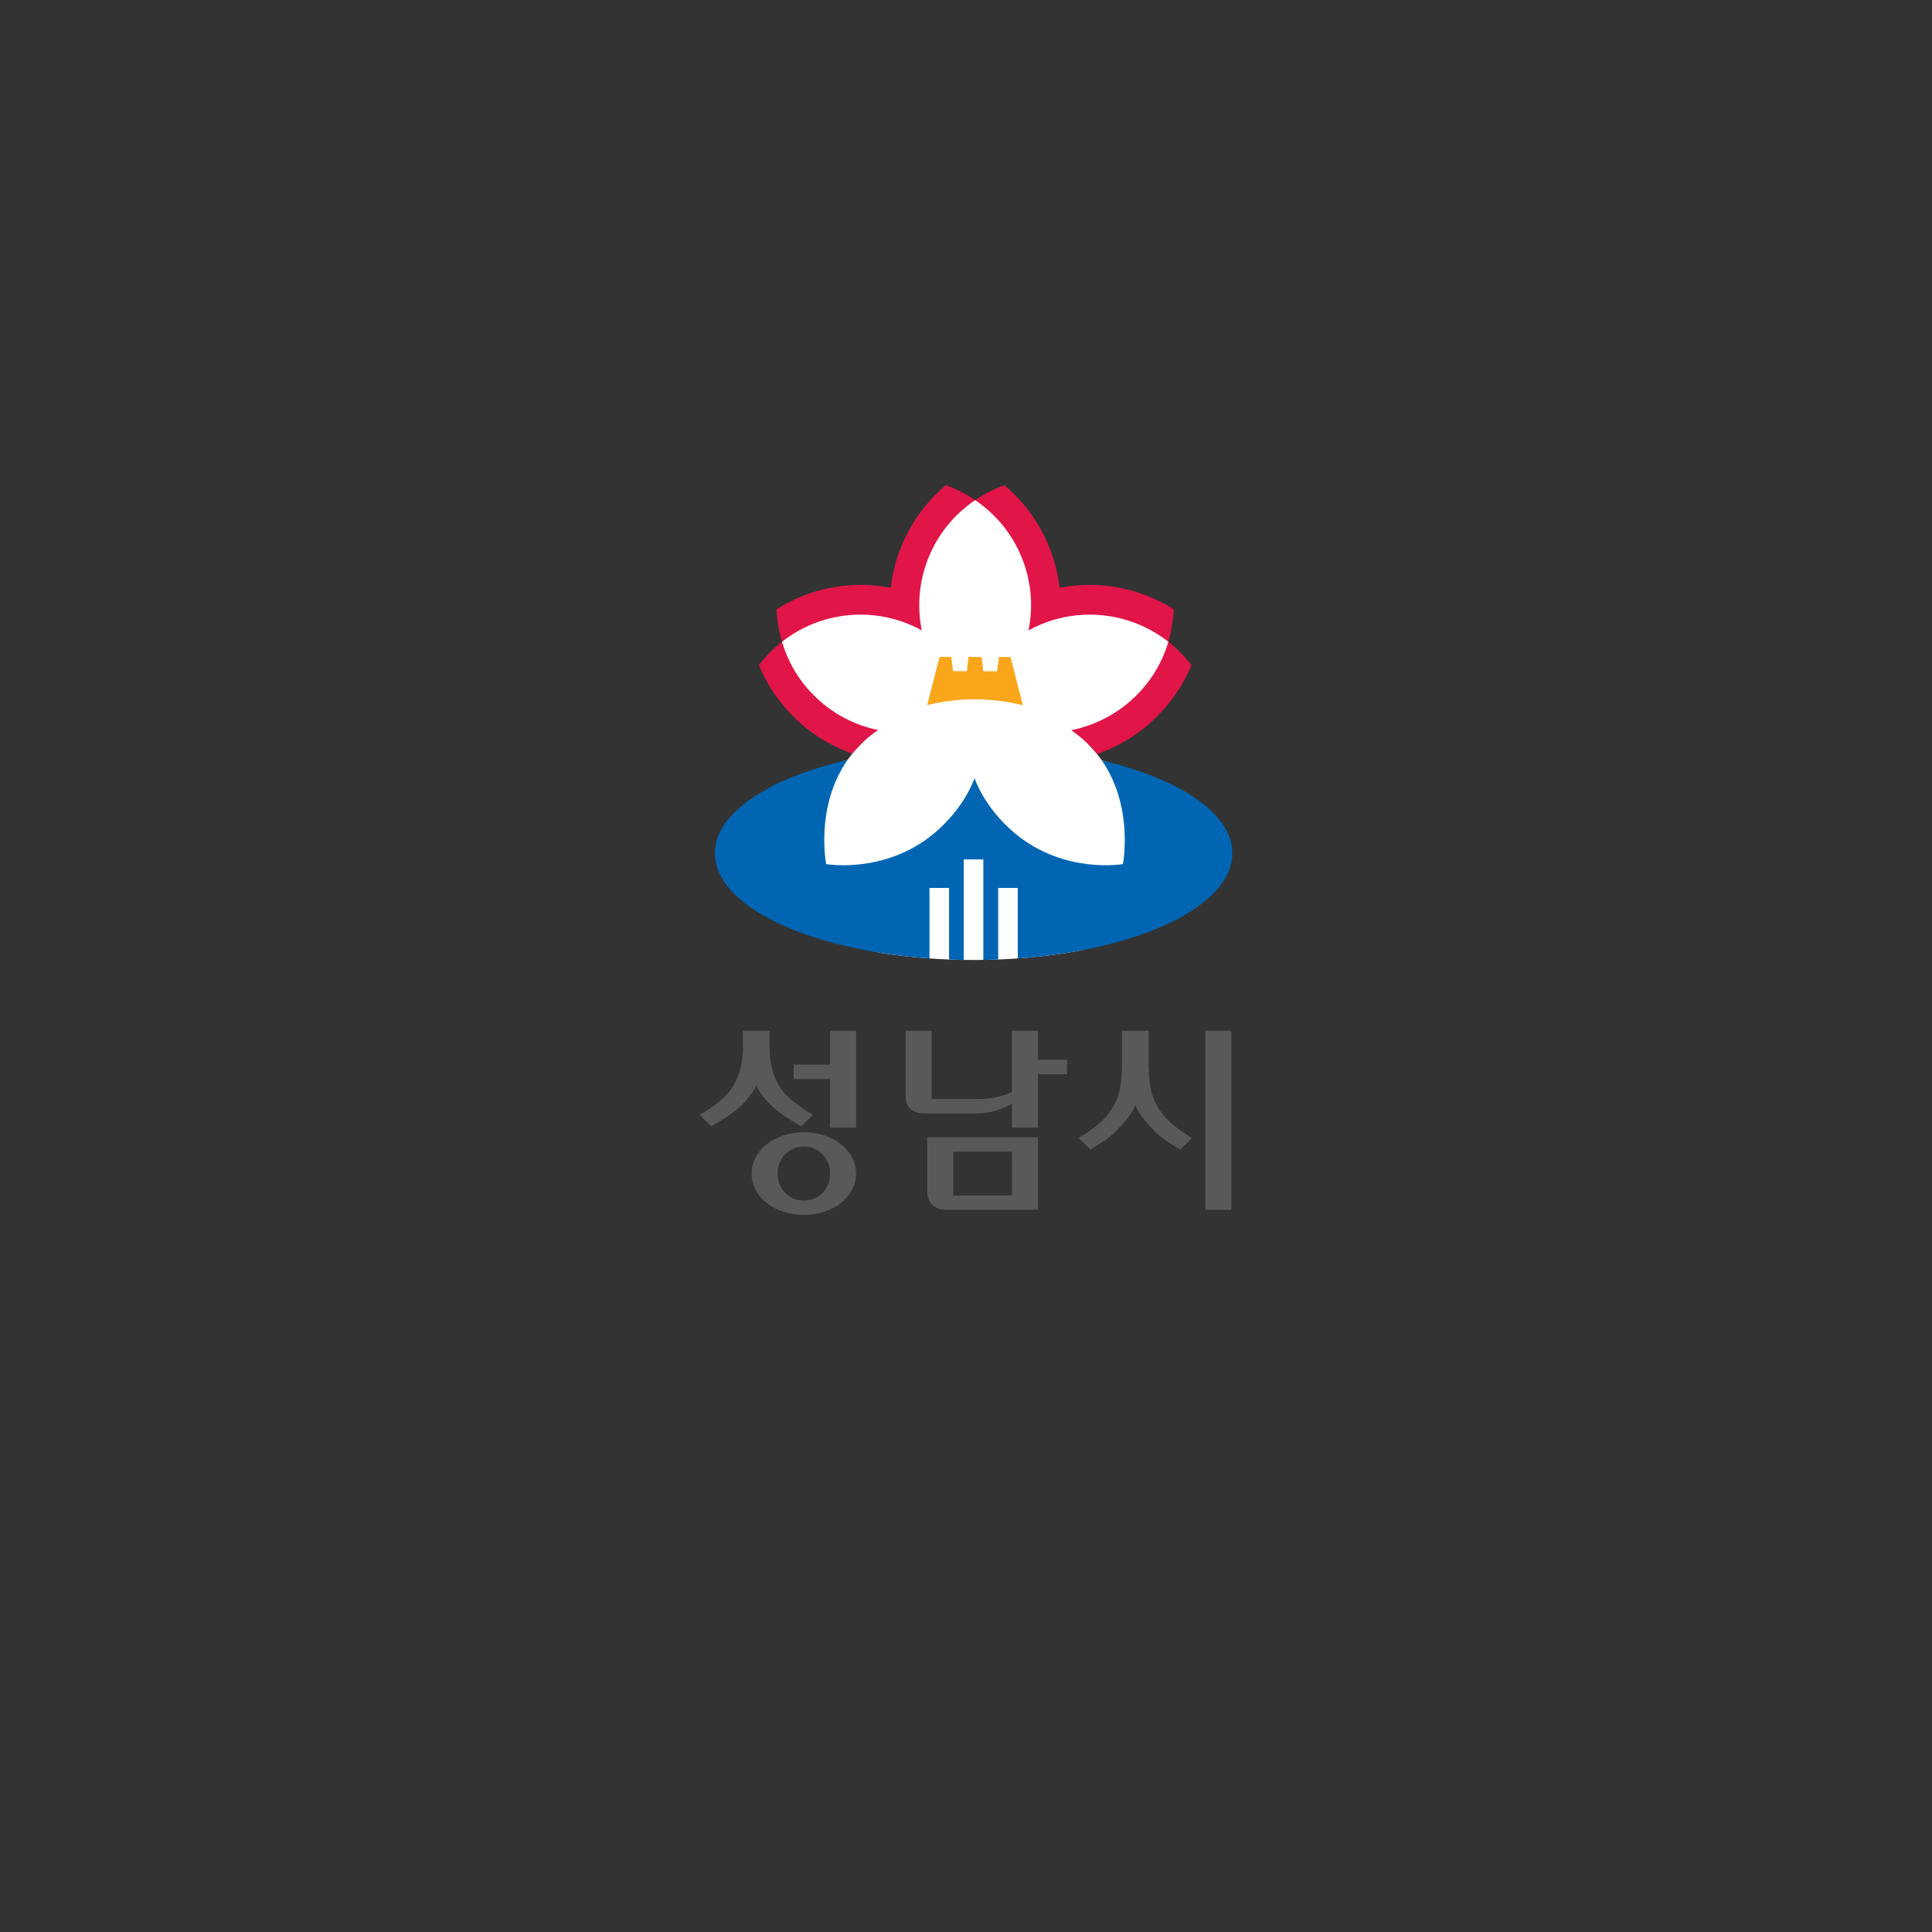 <?xml version="1.0" encoding="utf-8"?>
<!-- Generator: Adobe Illustrator 16.0.0, SVG Export Plug-In . SVG Version: 6.00 Build 0)  -->
<!DOCTYPE svg PUBLIC "-//W3C//DTD SVG 1.1//EN" "http://www.w3.org/Graphics/SVG/1.1/DTD/svg11.dtd">
<svg version="1.1" id="Layer_1" xmlns="http://www.w3.org/2000/svg" xmlns:xlink="http://www.w3.org/1999/xlink" x="0px" y="0px"
	 width="500px" height="500px" viewBox="0 0 500 500" enable-background="new 0 0 500 500" xml:space="preserve">
<rect x="0" y="0" width="500" height="500" fill="#333333" stroke="none"/>
<g>
	<g>
		<g>
			<g>
				<path fill-rule="evenodd" clip-rule="evenodd" fill="#FFFFFF" d="M285.16,196.813c-0.997-1.437-2.147-2.833-3.484-4.167
					l4.498-1.542l15.756-12.608l0.967-11.202l-0.405-0.807l-0.083-0.288l-0.051-0.163l-0.035-0.193l-0.176-0.539l-1.603-4.202
					l-17.374-4.696l-12.108-3.895l-8.463-19.526l-8.519-3.479l-1.229-0.133l-0.688,0.085h-3.72l-12.853,13.352l-3.523,13.104
					l-26.386,2.777l-3.14,6.784l-0.275,1.073l0.076,5.367l11.991,15.079l9.166,4.921c-1.625,1.507-3.002,3.116-4.164,4.776
					c-20.469,4.72-16.304,46.048,9.013,49.985c7.349,1.141,15.316,1.767,23.631,1.767c9.484,0,18.514-0.814,26.687-2.277
					C302.365,241.916,305.338,201.569,285.16,196.813z"/>
				<g>
					<path fill-rule="evenodd" clip-rule="evenodd" fill="#FAA61A" d="M239.963,182.468c8.138-1.997,16.619-1.981,24.742,0.053
						l-3.161-12.463l-3.013-0.063l-0.497,3.721h-3.575l-0.412-3.659l-3.399-0.063l-0.411,3.721l-3.599-0.038l-0.435-3.656h-3.049
						L239.963,182.468L239.963,182.468z"/>
				</g>
				<path fill-rule="evenodd" clip-rule="evenodd" fill="#0066B3" d="M252.204,201.355v0.003V201.355L252.204,201.355z
					 M285.16,196.813c8.339,12.06,5.449,26.813,5.449,26.813s-15.173,2.673-27.903-7.924c-8.083-6.725-10.495-14.322-10.502-14.344
					c-0.004,0.022-2.413,7.619-10.496,14.344c-12.732,10.597-27.903,7.924-27.903,7.924s-2.911-14.854,5.531-26.934
					c-20.469,4.72-34.313,13.745-34.313,24.124c0,13.671,23.992,24.992,55.523,27.227v-18.249h5.067v18.523
					c1.26,0.051,2.528,0.087,3.806,0.105V222.41h5.066v26.013c1.294-0.018,2.571-0.055,3.847-0.105v-18.523h5.067v18.249
					c31.539-2.231,55.537-13.552,55.537-27.227C318.936,210.529,305.338,201.569,285.16,196.813z"/>
				<path fill-rule="evenodd" clip-rule="evenodd" fill="#E11548" d="M230.511,152.115c-10.201-1.975-20.758,0.015-29.522,5.549
					c0.094,2.849,0.565,5.673,1.391,8.428c10.368-8.144,24.625-9.317,36.171-2.951c-2.619-13.001,2.813-26.3,13.815-33.704
					c-2.353-1.624-4.899-2.907-7.59-3.859C236.823,132.282,231.718,141.77,230.511,152.115z M196.412,172.132
					c2.003,4.899,4.961,9.337,8.702,13.083c0.945,0.951,1.913,1.863,2.923,2.729c3.741,3.083,7.974,5.477,12.537,7.095
					c1.782-2.201,3.984-4.274,6.685-6.112c-5.932-1.204-11.447-4.059-15.854-8.217c-4.266-3.96-7.376-9.027-9.024-14.619
					C200.138,167.849,198.132,169.889,196.412,172.132z M274.219,152.115c-1.191-10.345-6.302-19.833-14.27-26.537
					c-2.698,0.952-5.229,2.235-7.583,3.859c11.003,7.403,16.46,20.703,13.816,33.704c11.556-6.367,25.803-5.193,36.189,2.951
					c0.793-2.755,1.265-5.579,1.376-8.428C294.97,152.13,284.41,150.14,274.219,152.115z M302.372,166.092
					c-1.645,5.592-4.755,10.658-9.051,14.619c-4.402,4.156-10.125,7.067-16.086,8.275c2.701,1.847,4.899,3.934,6.675,6.148
					c4.656-1.623,8.998-4.051,12.787-7.189c1.003-0.867,1.987-1.778,2.922-2.729c3.738-3.746,6.691-8.184,8.722-13.083
					C306.598,169.889,304.589,167.849,302.372,166.092z"/>
			</g>
			<path fill-rule="evenodd" clip-rule="evenodd" fill="#0066B3" d="M252.204,201.355v0.003V201.355L252.204,201.355z"/>
		</g>
		<path fill-rule="evenodd" clip-rule="evenodd" fill="#0066B3" d="M252.204,201.355v0.003V201.355L252.204,201.355z"/>
	</g>
	<g>
		<g>
			<path fill="#58595B" d="M239.978,308.235c0,1.53,0.442,2.737,1.331,3.591c0.879,0.849,2.149,1.286,3.741,1.286h23.574v-18.78
				h-28.646V308.235z M246.71,298.063c0.213,0,14.969,0,15.185,0c0,0.206,0,11.113,0,11.32c-0.216,0-14.972,0-15.185,0
				C246.71,309.176,246.71,298.269,246.71,298.063z"/>
			<path fill="#58595B" d="M268.623,266.761l-6.729-0.002V282.7c0,0-1.916,0.761-3.66,1.177c-1.532,0.368-3.206,0.55-4.962,0.55
				c0,0-11.947,0-12.158,0c0-0.214,0-17.666,0-17.666h-6.717c0,0,0,13.063,0,16.77c0,1.525,0.398,2.689,1.218,3.459
				c0.823,0.771,2.045,1.165,3.636,1.165h13.72c1.74,0,3.429-0.276,5.021-0.809c1.515-0.511,2.819-1.079,3.901-1.687
				c0,0.318,0,6.182,0,6.182h6.729v-13.834h7.526v-3.731h-7.526C268.623,274.275,268.623,270.427,268.623,266.761z"/>
		</g>
		<path fill="#58595B" d="M311.933,266.759l0.007,46.354h6.745c0,0,0-32.216,0-46.354H311.933z"/>
		<polygon fill="#58595B" points="214.838,275.519 205.399,275.519 205.399,279.256 214.838,279.256 214.838,291.841 
			221.564,291.841 221.564,266.742 214.838,266.742 		"/>
		<path fill="#58595B" d="M208.041,293.021c-7.585,0-13.525,4.694-13.525,10.702c0,6.006,5.939,10.699,13.525,10.699
			c7.582,0,13.523-4.693,13.523-10.699C221.564,297.715,215.622,293.021,208.041,293.021z M208.041,310.718
			c-3.864,0-6.798-3.035-6.798-6.995c0-3.962,2.934-6.993,6.798-6.993c3.866,0,6.797,3.031,6.797,6.993
			C214.838,307.683,211.906,310.718,208.041,310.718z"/>
		<path fill="#58595B" d="M202.981,282.827c-2.426-2.839-3.697-6.696-3.813-11.104v-4.962h-6.895v4.962
			c-0.11,4.408-1.378,8.266-3.801,11.104c-2.512,2.94-7.407,5.711-7.407,5.711l3.016,2.947c0,0,3.955-2.184,6.544-4.289
			c2.455-1.994,4.577-4.966,5.101-6.243c0.523,1.277,2.645,4.249,5.101,6.243c2.586,2.105,6.541,4.289,6.541,4.289l3.023-2.947
			C210.39,288.538,205.493,285.768,202.981,282.827z"/>
		<path fill="#58595B" d="M301.245,288.806c-3.367-4.063-3.849-7.659-3.987-13.034v-9.011h-6.891v9.011
			c-0.131,5.375-0.612,8.972-3.977,13.034c-2.477,2.976-7.239,5.715-7.239,5.715l3.018,2.946c0,0,4.001-2.106,6.369-4.462
			c4.117-4.094,5.102-6.264,5.28-7.124c0.169,0.86,1.158,3.03,5.269,7.124c2.369,2.355,6.374,4.462,6.374,4.462l3.021-2.946
			C308.483,294.521,303.72,291.781,301.245,288.806z"/>
	</g>
</g>
</svg>
